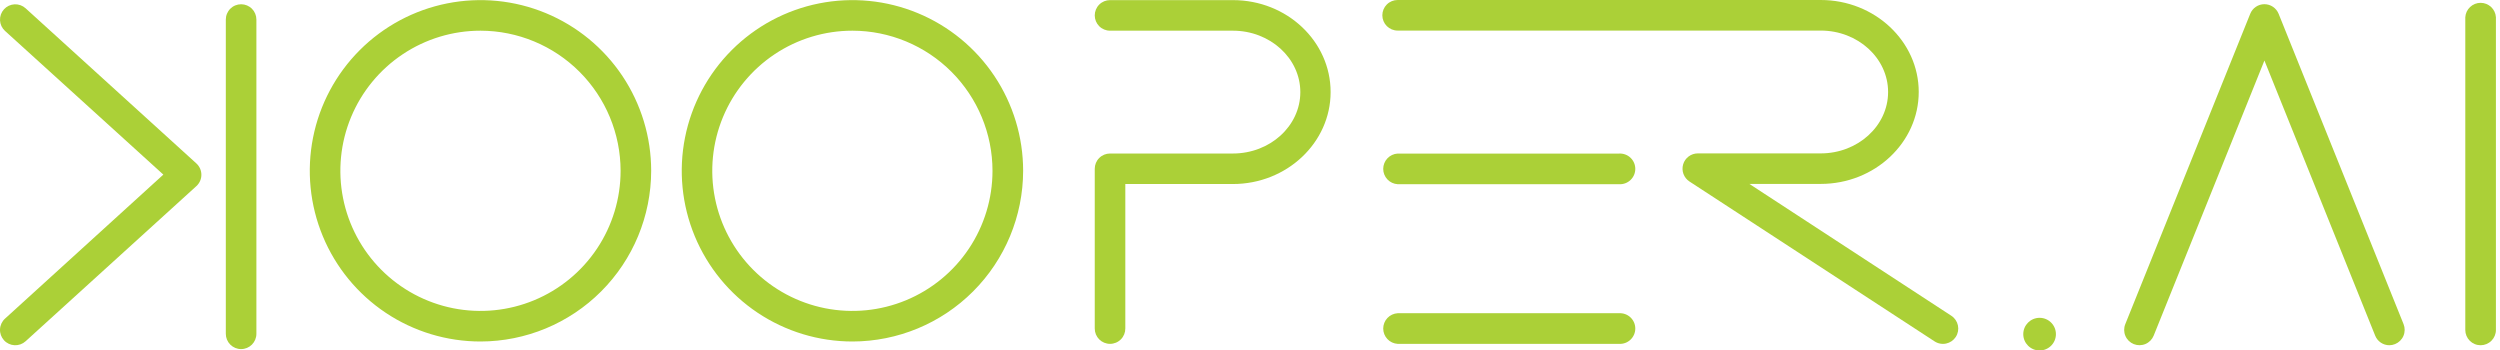 <svg width="428" height="60" viewBox="0 0 428 60" fill="none" xmlns="http://www.w3.org/2000/svg">
<path d="M41.287 0.728C41.98 0.731 42.643 1.008 43.132 1.498C43.62 1.989 43.895 2.653 43.895 3.345V57.147C43.895 57.841 43.619 58.507 43.128 58.997C42.637 59.488 41.972 59.764 41.278 59.764C40.583 59.764 39.918 59.488 39.427 58.997C38.936 58.507 38.66 57.841 38.66 57.147V3.345C38.66 3.001 38.728 2.66 38.861 2.341C38.993 2.023 39.186 1.734 39.43 1.491C39.674 1.248 39.964 1.055 40.283 0.925C40.602 0.794 40.943 0.727 41.287 0.728ZM0.858 54.549C0.344 55.016 0.036 55.668 0.003 56.362C-0.03 57.056 0.214 57.734 0.681 58.249C1.148 58.763 1.8 59.07 2.494 59.103C3.188 59.137 3.866 58.893 4.38 58.426L33.623 31.86C33.892 31.613 34.106 31.314 34.254 30.98C34.401 30.647 34.476 30.286 34.476 29.921C34.476 29.557 34.401 29.196 34.254 28.862C34.106 28.529 33.892 28.229 33.623 27.983L4.38 1.417C4.126 1.186 3.828 1.007 3.504 0.89C3.181 0.774 2.837 0.723 2.494 0.739C2.15 0.756 1.813 0.84 1.502 0.986C1.191 1.133 0.912 1.339 0.681 1.594C0.449 1.849 0.27 2.146 0.154 2.47C0.038 2.793 -0.013 3.137 0.003 3.48C0.019 3.824 0.103 4.161 0.25 4.472C0.397 4.783 0.603 5.062 0.858 5.294L27.965 29.892L0.858 54.549Z" fill="#ABD037"/>
<path d="M145.938 58.465C140.158 58.465 134.508 56.751 129.703 53.54C124.897 50.329 121.152 45.765 118.94 40.425C116.728 35.086 116.149 29.21 117.277 23.541C118.404 17.873 121.188 12.666 125.275 8.579C129.361 4.492 134.568 1.709 140.237 0.581C145.906 -0.546 151.781 0.032 157.121 2.244C162.461 4.456 167.025 8.201 170.236 13.007C173.447 17.813 175.161 23.463 175.161 29.242C175.15 36.989 172.068 44.416 166.59 49.894C161.112 55.373 153.685 58.455 145.938 58.465ZM145.938 5.254C141.193 5.252 136.554 6.657 132.608 9.292C128.662 11.927 125.586 15.673 123.769 20.056C121.952 24.439 121.475 29.262 122.4 33.916C123.324 38.57 125.608 42.845 128.963 46.201C132.317 49.557 136.591 51.843 141.245 52.769C145.898 53.695 150.722 53.221 155.106 51.406C159.49 49.59 163.237 46.516 165.873 42.571C168.509 38.626 169.916 33.987 169.916 29.242C169.911 22.884 167.384 16.787 162.888 12.289C158.393 7.792 152.297 5.262 145.938 5.254Z" fill="#ABD037"/>
<path d="M82.268 58.465C76.488 58.467 70.837 56.755 66.03 53.545C61.223 50.335 57.476 45.772 55.263 40.432C53.05 35.093 52.469 29.217 53.596 23.547C54.722 17.878 57.505 12.67 61.591 8.582C65.678 4.494 70.885 1.71 76.553 0.582C82.222 -0.546 88.099 0.032 93.439 2.243C98.779 4.455 103.344 8.2 106.555 13.006C109.767 17.812 111.481 23.462 111.481 29.242C111.471 36.988 108.39 44.413 102.914 49.891C97.438 55.369 90.013 58.452 82.268 58.465ZM82.268 5.254C77.523 5.252 72.884 6.657 68.938 9.292C64.992 11.927 61.916 15.673 60.099 20.056C58.282 24.439 57.805 29.262 58.73 33.916C59.654 38.57 61.938 42.845 65.293 46.201C68.647 49.557 72.921 51.843 77.575 52.769C82.228 53.695 87.052 53.221 91.436 51.406C95.82 49.59 99.567 46.516 102.203 42.571C104.839 38.626 106.246 33.987 106.246 29.242C106.239 22.884 103.71 16.789 99.215 12.292C94.72 7.796 88.626 5.265 82.268 5.254Z" fill="#ABD037"/>
<path d="M190.038 58.868C189.344 58.868 188.678 58.593 188.187 58.102C187.696 57.611 187.421 56.945 187.421 56.251V28.898C187.421 28.204 187.696 27.538 188.187 27.047C188.678 26.556 189.344 26.281 190.038 26.281H211.074C217.44 26.281 222.616 21.568 222.616 15.772C222.616 9.977 217.44 5.254 211.074 5.254H190.038C189.344 5.254 188.678 4.978 188.187 4.488C187.696 3.997 187.421 3.331 187.421 2.637C187.421 1.943 187.696 1.277 188.187 0.786C188.678 0.295 189.344 0.02 190.038 0.02H211.074C220.333 0.02 227.801 7.084 227.801 15.762C227.801 24.441 220.284 31.505 211.074 31.505H192.655V56.231C192.658 56.577 192.592 56.919 192.462 57.239C192.331 57.559 192.139 57.85 191.895 58.095C191.652 58.34 191.363 58.535 191.044 58.667C190.725 58.8 190.383 58.868 190.038 58.868Z" fill="#ABD037"/>
<path d="M409.06 59.105C408.538 59.105 408.027 58.948 407.593 58.656C407.16 58.363 406.825 57.947 406.63 57.462L387.67 10.361L368.71 57.462C368.449 58.106 367.942 58.62 367.302 58.892C366.662 59.163 365.94 59.169 365.295 58.908C364.651 58.647 364.136 58.141 363.865 57.5C363.594 56.86 363.588 56.138 363.849 55.494L385.24 2.361C385.433 1.875 385.768 1.459 386.202 1.166C386.635 0.873 387.147 0.717 387.67 0.718C388.192 0.719 388.703 0.876 389.136 1.169C389.569 1.462 389.904 1.877 390.1 2.361L411.491 55.494C411.75 56.139 411.742 56.862 411.469 57.502C411.196 58.142 410.68 58.648 410.035 58.908C409.726 59.035 409.395 59.102 409.06 59.105Z" fill="#ABD037"/>
<path d="M334.065 54.057L299.49 31.486H311.711C320.959 31.486 328.486 24.411 328.486 15.743C328.486 7.074 320.959 0 311.711 0H239.274C238.579 0 237.914 0.276 237.423 0.767C236.932 1.257 236.656 1.923 236.656 2.617C236.656 3.311 236.932 3.977 237.423 4.468C237.914 4.959 238.579 5.234 239.274 5.234H311.711C318.067 5.234 323.242 9.957 323.242 15.753C323.242 21.548 318.067 26.261 311.711 26.261H290.664C290.1 26.261 289.551 26.444 289.099 26.781C288.646 27.119 288.315 27.593 288.155 28.134C287.995 28.675 288.013 29.254 288.208 29.783C288.404 30.313 288.764 30.765 289.238 31.073L331.202 58.445C331.49 58.633 331.813 58.763 332.151 58.826C332.489 58.89 332.836 58.886 333.173 58.815C333.51 58.744 333.829 58.608 334.113 58.413C334.397 58.219 334.64 57.971 334.828 57.683C335.016 57.395 335.145 57.072 335.209 56.734C335.272 56.396 335.268 56.049 335.198 55.712C335.127 55.375 334.99 55.056 334.796 54.772C334.602 54.488 334.354 54.245 334.065 54.057Z" fill="#ABD037"/>
<path d="M277.175 31.535H239.274C238.606 31.494 237.979 31.2 237.521 30.713C237.062 30.225 236.807 29.582 236.807 28.913C236.807 28.244 237.062 27.6 237.521 27.113C237.979 26.626 238.606 26.331 239.274 26.291H277.175C277.532 26.269 277.891 26.32 278.228 26.442C278.565 26.564 278.874 26.753 279.135 26.999C279.396 27.245 279.604 27.541 279.747 27.87C279.889 28.2 279.962 28.554 279.962 28.913C279.962 29.271 279.889 29.626 279.747 29.955C279.604 30.284 279.396 30.581 279.135 30.826C278.874 31.072 278.565 31.262 278.228 31.384C277.891 31.505 277.532 31.557 277.175 31.535Z" fill="#ABD037"/>
<path d="M277.175 58.868H239.274C238.606 58.828 237.979 58.533 237.521 58.046C237.062 57.559 236.807 56.915 236.807 56.246C236.807 55.577 237.062 54.934 237.521 54.446C237.979 53.959 238.606 53.665 239.274 53.624H277.175C277.532 53.602 277.891 53.654 278.228 53.776C278.565 53.898 278.874 54.087 279.135 54.333C279.396 54.578 279.604 54.875 279.747 55.204C279.889 55.533 279.962 55.888 279.962 56.246C279.962 56.605 279.889 56.96 279.747 57.289C279.604 57.618 279.396 57.914 279.135 58.16C278.874 58.406 278.565 58.595 278.228 58.717C277.891 58.839 277.532 58.89 277.175 58.868Z" fill="#ABD037"/>
<path d="M424.675 59.105C424.332 59.105 423.991 59.037 423.674 58.905C423.356 58.774 423.068 58.581 422.825 58.338C422.582 58.095 422.389 57.806 422.257 57.489C422.126 57.171 422.058 56.831 422.058 56.487V2.952C422.099 2.284 422.393 1.657 422.88 1.199C423.368 0.741 424.011 0.485 424.68 0.485C425.349 0.485 425.993 0.741 426.48 1.199C426.967 1.657 427.262 2.284 427.302 2.952V56.497C427.297 57.191 427.018 57.854 426.526 58.342C426.034 58.831 425.369 59.105 424.675 59.105Z" fill="#ABD037"/>
<path d="M349.178 60C350.722 60 351.973 58.749 351.973 57.206C351.973 55.662 350.722 54.411 349.178 54.411C347.635 54.411 346.384 55.662 346.384 57.206C346.384 58.749 347.635 60 349.178 60Z" fill="#ABD037"/>
</svg>
